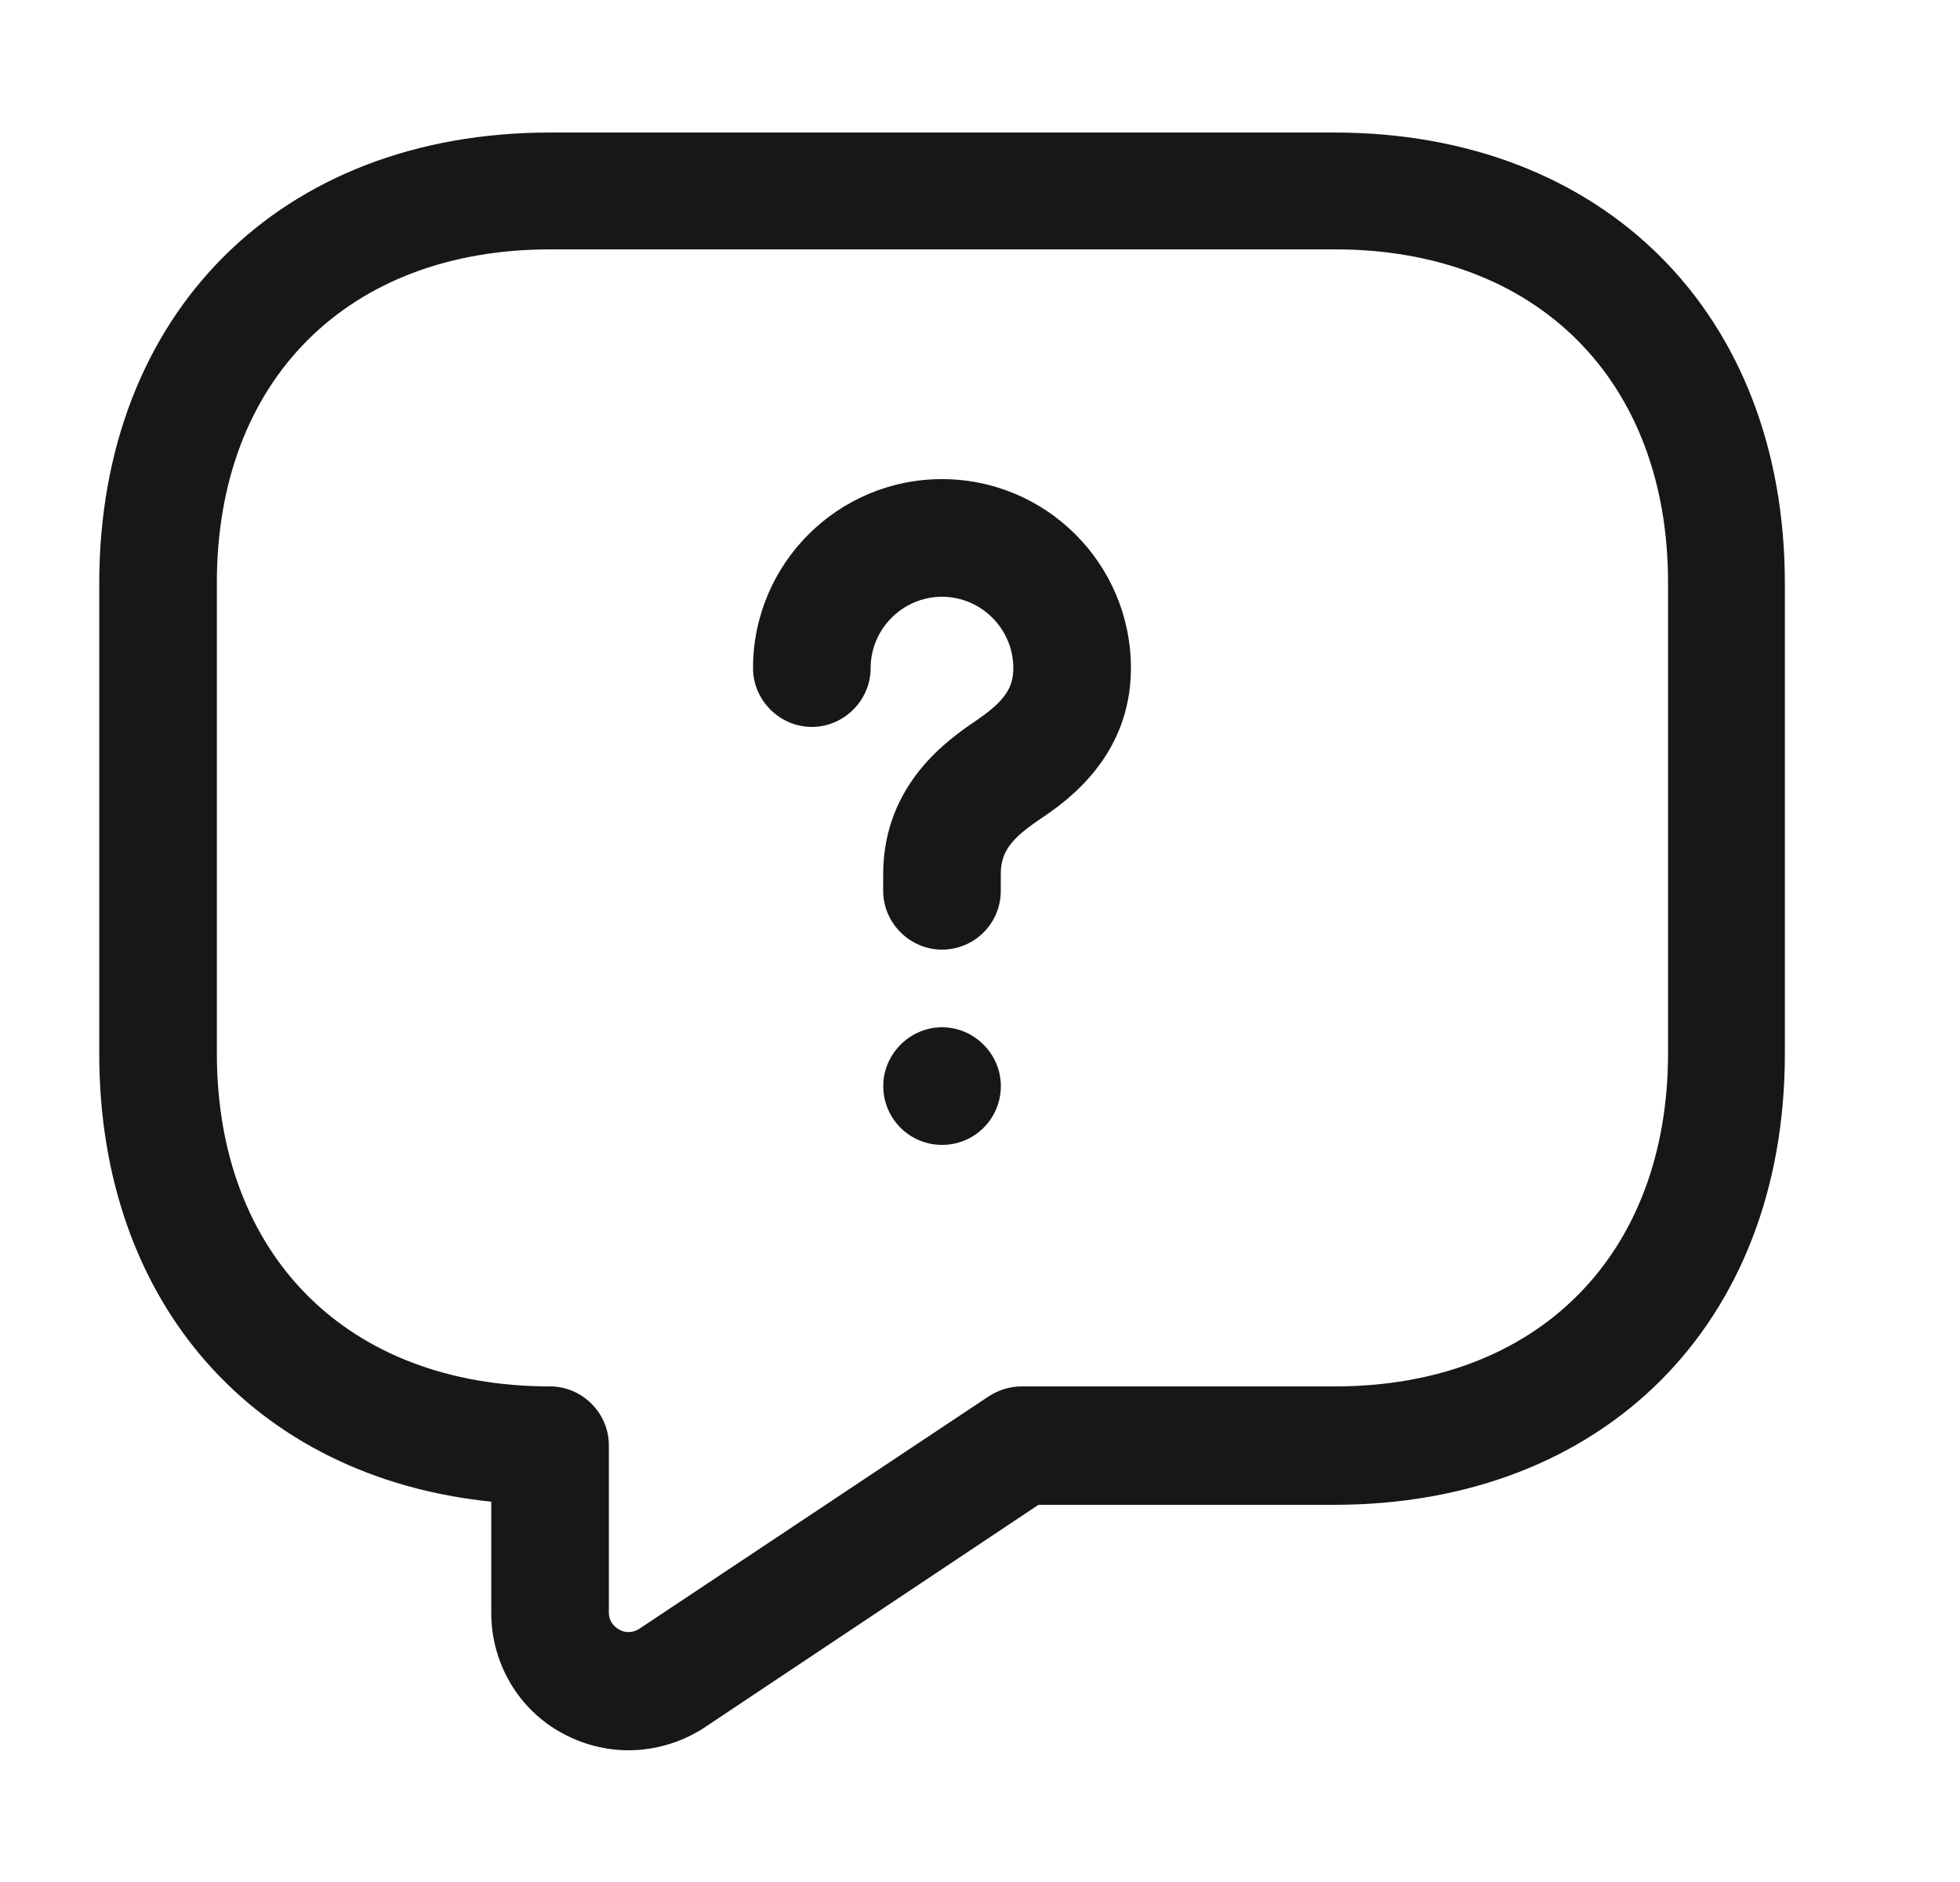 <svg width="25" height="24" viewBox="0 0 25 24" fill="none" xmlns="http://www.w3.org/2000/svg">
<path d="M8.016 22.32C7.736 22.32 7.446 22.25 7.186 22.11C6.616 21.81 6.266 21.21 6.266 20.57V19.15C3.246 18.84 1.266 16.62 1.266 13.44V7.44C1.266 4 3.576 1.69 7.016 1.69H17.016C20.456 1.69 22.766 4 22.766 7.44V13.44C22.766 16.88 20.456 19.19 17.016 19.19H13.246L8.986 22.03C8.696 22.22 8.356 22.32 8.016 22.32ZM7.016 3.18C4.436 3.18 2.766 4.85 2.766 7.43V13.43C2.766 16.01 4.436 17.68 7.016 17.68C7.426 17.68 7.766 18.02 7.766 18.43V20.56C7.766 20.69 7.846 20.75 7.896 20.78C7.946 20.81 8.046 20.84 8.156 20.77L12.606 17.81C12.726 17.73 12.876 17.68 13.026 17.68H17.026C19.606 17.68 21.276 16.01 21.276 13.43V7.43C21.276 4.85 19.606 3.18 17.026 3.18H7.016Z" fill="#171717"/>
<path d="M12.015 12.11C11.605 12.11 11.265 11.77 11.265 11.36V11.15C11.265 9.99 12.115 9.42 12.435 9.2C12.805 8.95 12.925 8.78 12.925 8.52C12.925 8.02 12.515 7.61 12.015 7.61C11.515 7.61 11.105 8.02 11.105 8.52C11.105 8.93 10.765 9.27 10.355 9.27C9.945 9.27 9.605 8.93 9.605 8.52C9.605 7.19 10.685 6.11 12.015 6.11C13.345 6.11 14.425 7.19 14.425 8.52C14.425 9.66 13.585 10.23 13.275 10.44C12.886 10.7 12.765 10.87 12.765 11.15V11.36C12.765 11.78 12.425 12.11 12.015 12.11Z" fill="#171717"/>
<path d="M12.016 14.6C11.596 14.6 11.266 14.26 11.266 13.85C11.266 13.44 11.606 13.1 12.016 13.1C12.426 13.1 12.766 13.44 12.766 13.85C12.766 14.26 12.436 14.6 12.016 14.6Z" fill="#171717"/>
</svg>
